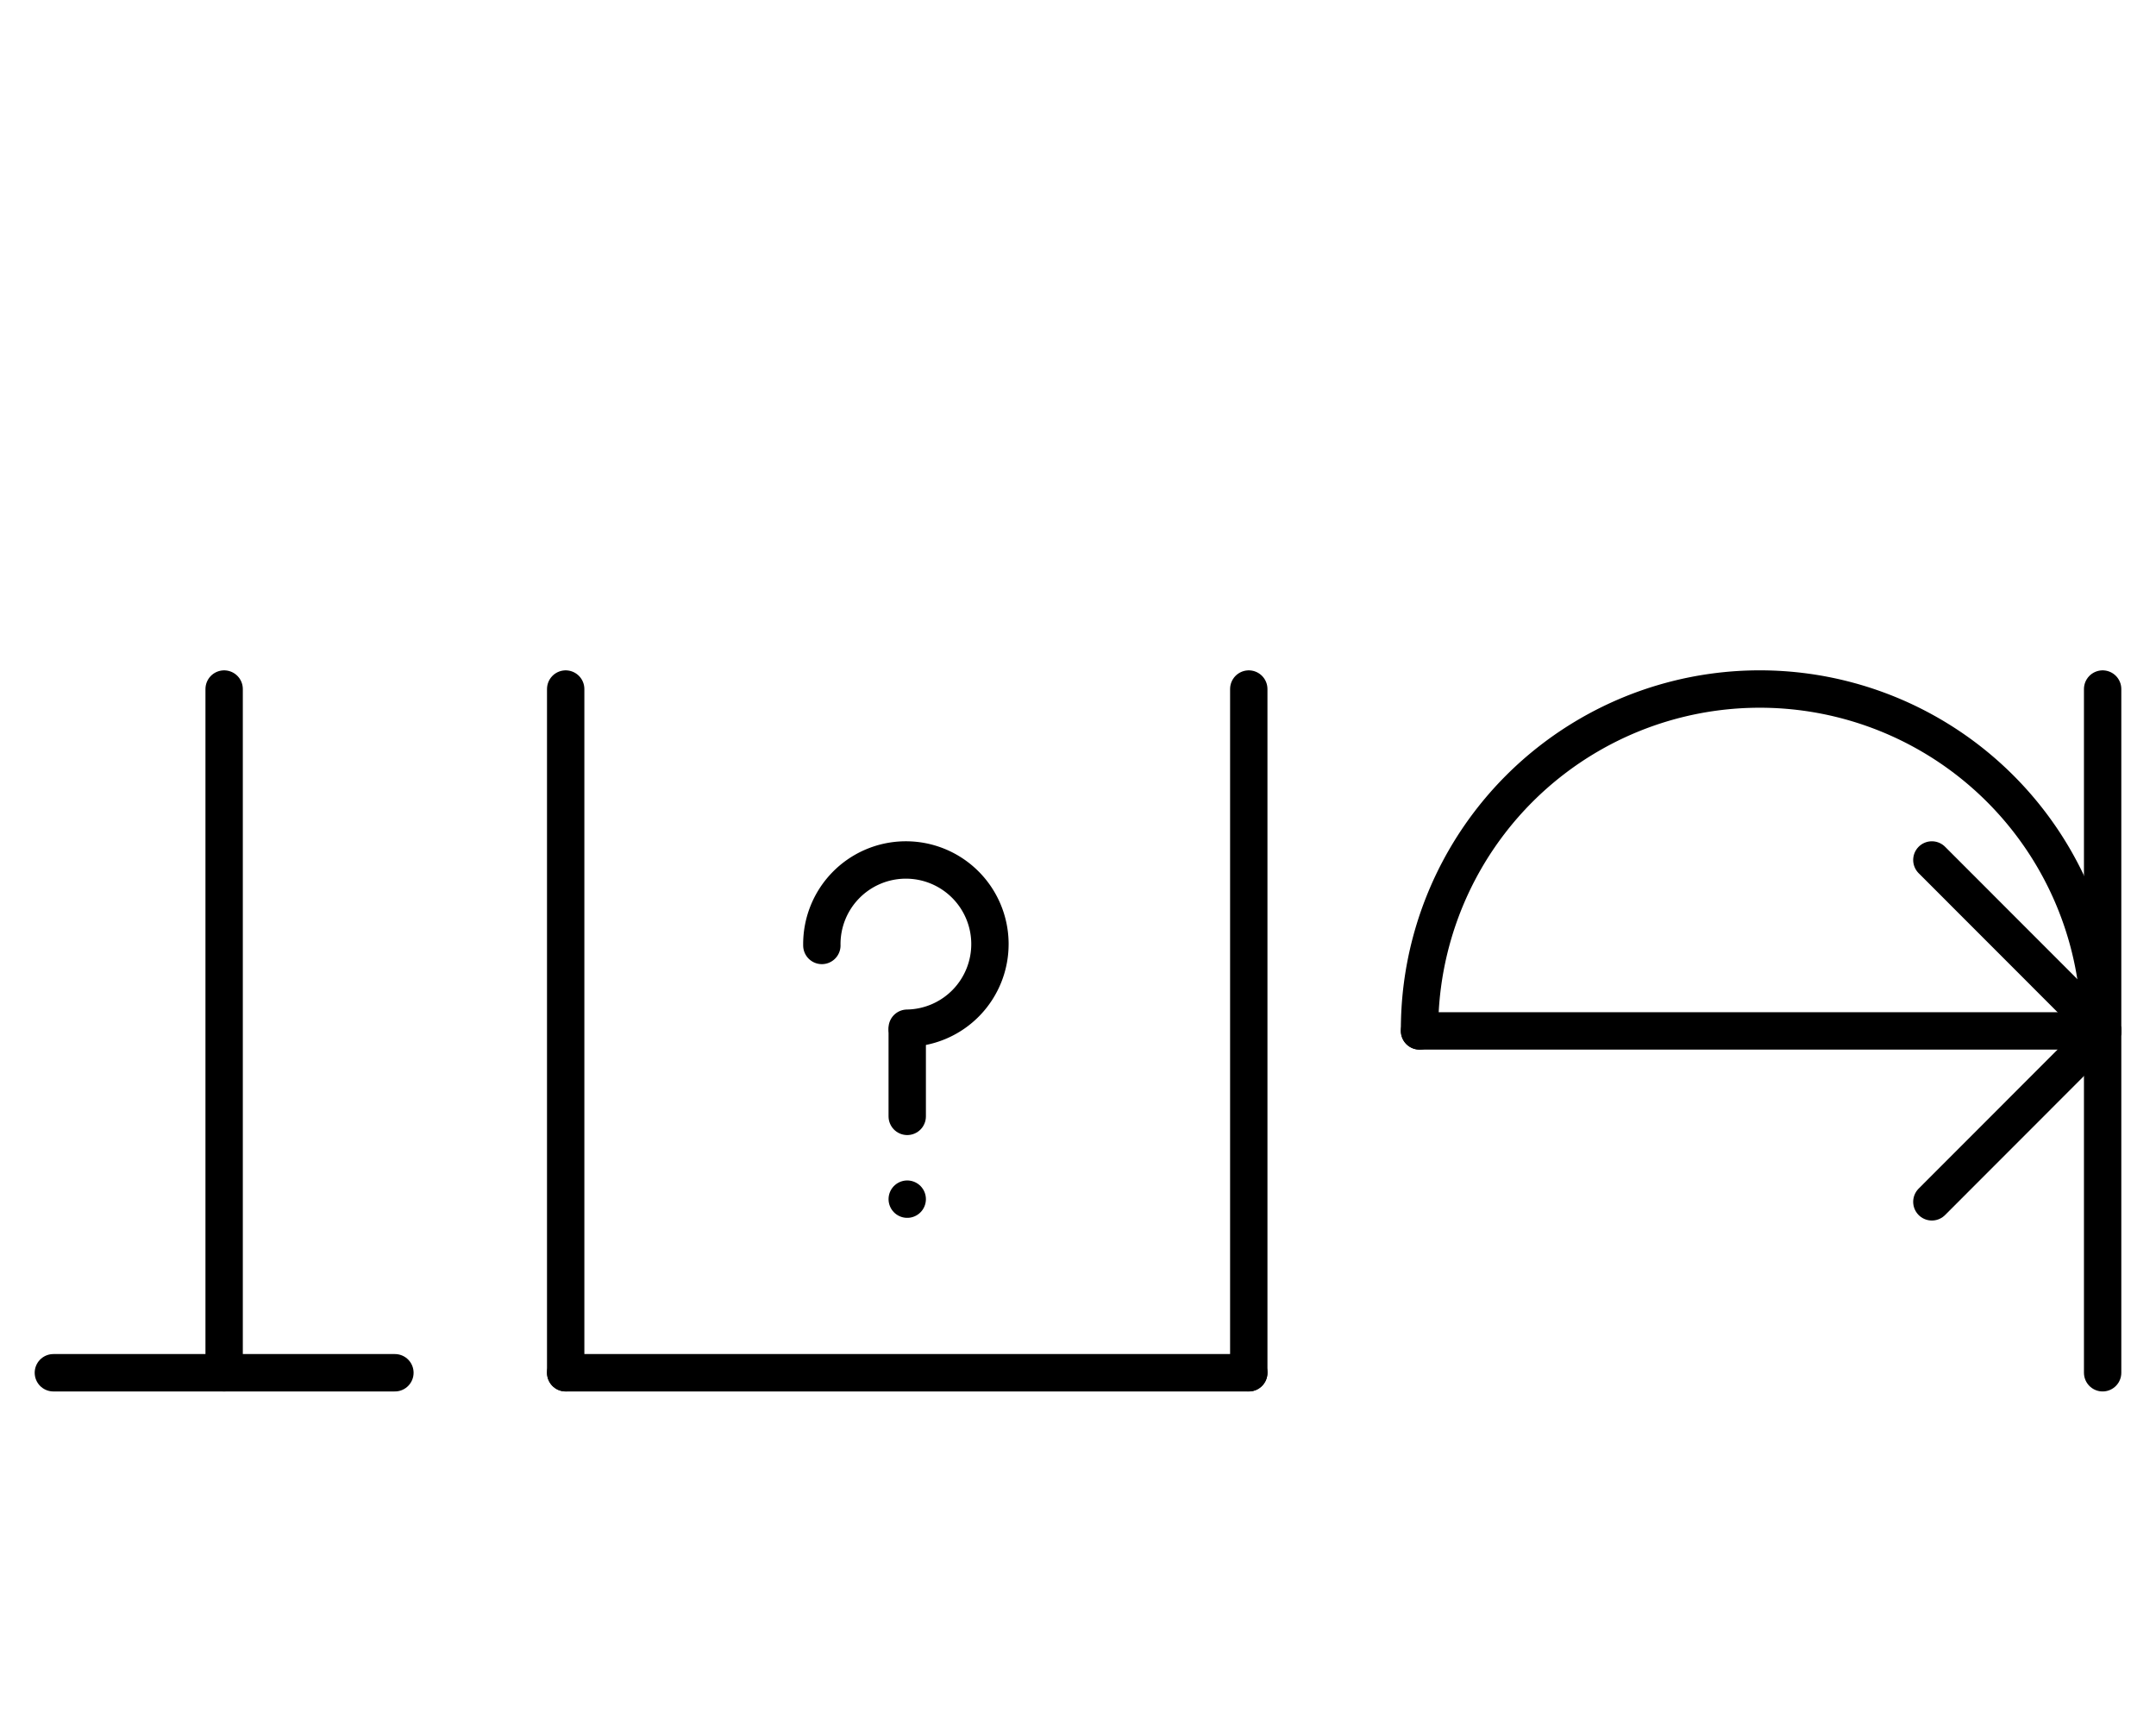 <?xml version="1.0" encoding="UTF-8" standalone="no"?>
<!DOCTYPE svg PUBLIC "-//W3C//DTD SVG 1.0//EN" "http://www.w3.org/TR/2001/REC-SVG-20010904/DTD/svg10.dtd">
<svg xmlns="http://www.w3.org/2000/svg" xmlns:xlink="http://www.w3.org/1999/xlink" fill-rule="evenodd" height="8.948in" preserveAspectRatio="none" stroke-linecap="round" viewBox="0 0 808 644" width="11.219in">
<style type="text/css">
.brush0 { fill: rgb(255,255,255); }
.pen0 { stroke: rgb(0,0,0); stroke-width: 1; stroke-linejoin: round; }
.font0 { font-size: 11px; font-family: "MS Sans Serif"; }
.pen1 { stroke: rgb(0,0,0); stroke-width: 14; stroke-linejoin: round; }
.brush1 { fill: none; }
.brush2 { fill: rgb(0,0,0); }
.font1 { font-weight: bold; font-size: 16px; font-family: System, sans-serif; }
</style>
<g>
<path class="pen1" d="M 786.999,385.996 A 127.5,127.5 0 1 0 532.001,386" fill="none"/>
<line class="pen1" fill="none" x1="788" x2="788" y1="258" y2="514"/>
<line class="pen1" fill="none" x1="532" x2="788" y1="386" y2="386"/>
<line class="pen1" fill="none" x1="788" x2="724" y1="386" y2="322"/>
<line class="pen1" fill="none" x1="788" x2="724" y1="386" y2="450"/>
<line class="pen1" fill="none" x1="212" x2="212" y1="258" y2="514"/>
<line class="pen1" fill="none" x1="212" x2="468" y1="514" y2="514"/>
<line class="pen1" fill="none" x1="468" x2="468" y1="514" y2="258"/>
<path class="pen1" d="M 339.985,384.996 A 31.5,31.5 0 1 0 308.004,354" fill="none"/>
<line class="pen1" fill="none" x1="340" x2="340" y1="386" y2="418"/>
<line class="pen1" fill="none" x1="340" x2="340" y1="449" y2="449"/>
<line class="pen1" fill="none" x1="84" x2="84" y1="258" y2="514"/>
<line class="pen1" fill="none" x1="20" x2="148" y1="514" y2="514"/>
</g>
</svg>
